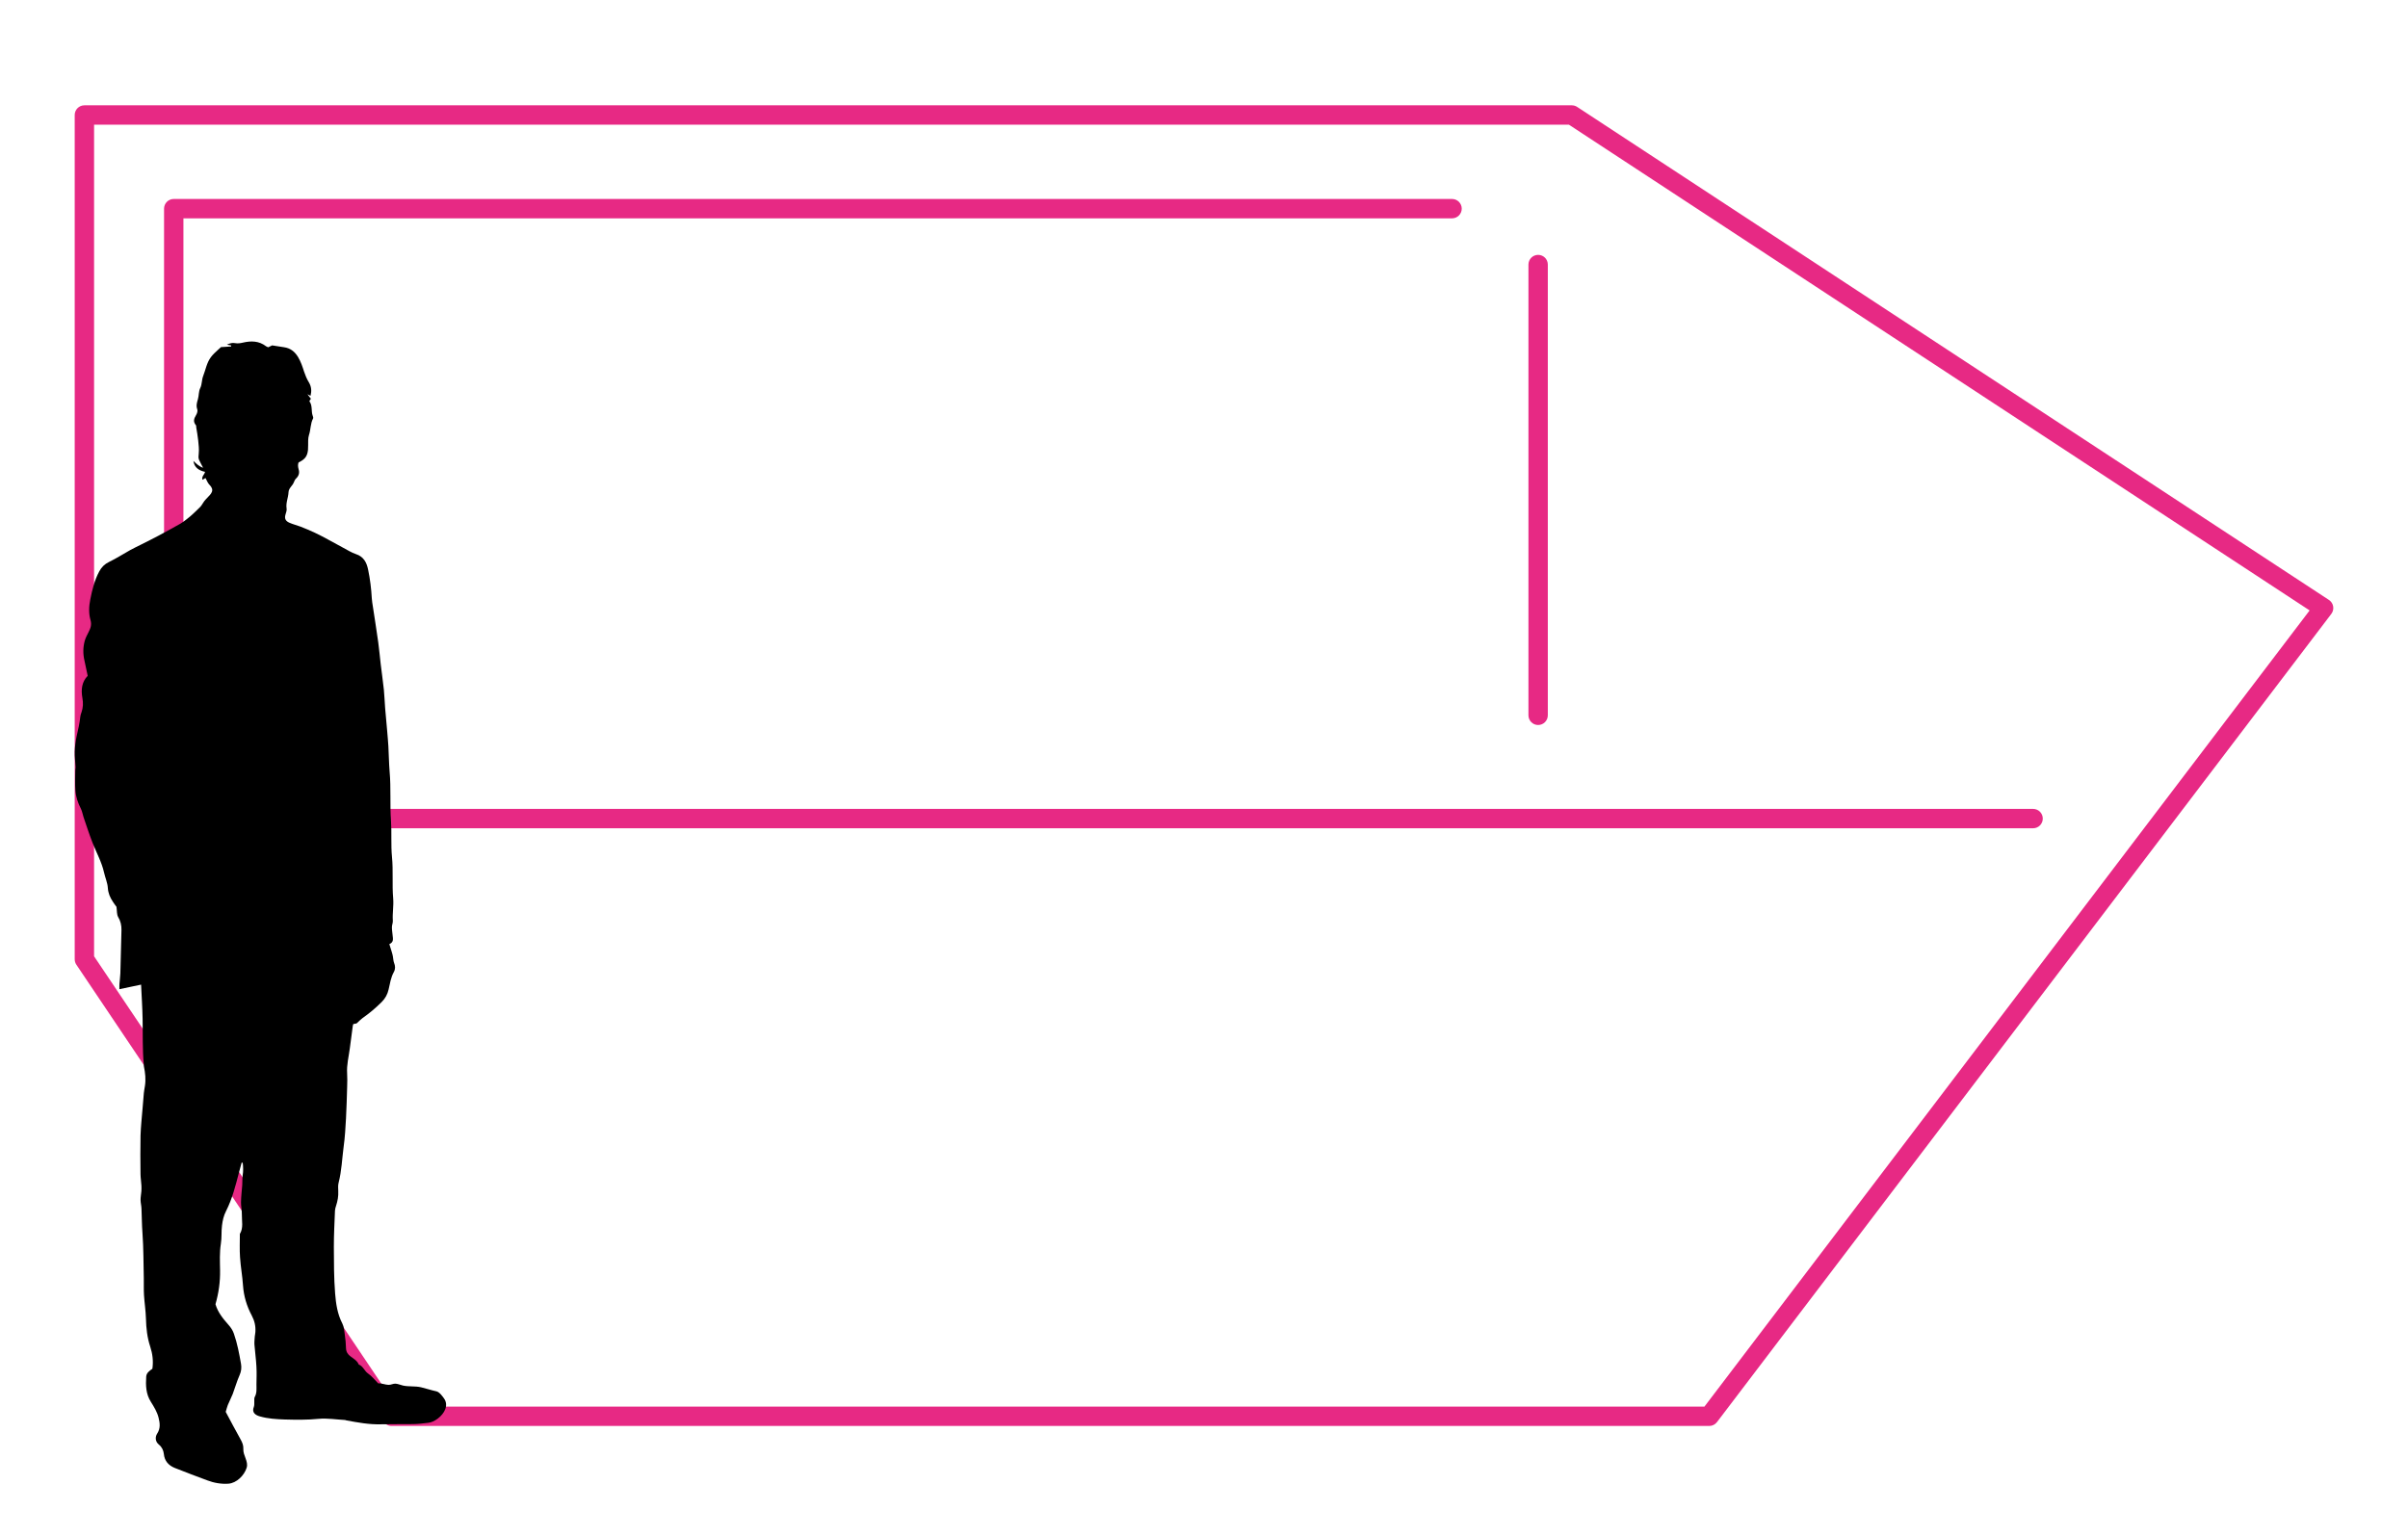 <?xml version="1.0" encoding="utf-8"?>
<!-- Generator: Adobe Illustrator 16.0.0, SVG Export Plug-In . SVG Version: 6.00 Build 0)  -->
<!DOCTYPE svg PUBLIC "-//W3C//DTD SVG 1.1//EN" "http://www.w3.org/Graphics/SVG/1.1/DTD/svg11.dtd">
<svg version="1.1" id="Layer_1" xmlns="http://www.w3.org/2000/svg" xmlns:xlink="http://www.w3.org/1999/xlink" x="0px" y="0px"
	 width="225.5px" height="144px" viewBox="0 0 225.5 144" enable-background="new 0 0 225.5 144" xml:space="preserve">
<g>
	<path fill="#E72984" d="M160.065,133.559H36.671c-0.302,0-0.584-0.15-0.753-0.401L7.15,90.353
		c-0.101-0.149-0.154-0.326-0.154-0.506V10.771c0-0.501,0.406-0.907,0.907-0.907h139.292c0.177,0,0.35,0.052,0.498,0.149
		l70.403,46.178c0.21,0.138,0.354,0.357,0.396,0.604c0.042,0.248-0.02,0.502-0.172,0.703L160.787,133.2
		C160.616,133.426,160.349,133.559,160.065,133.559z M37.154,131.744h122.461l56.672-74.57l-69.364-45.496H8.81V89.57
		L37.154,131.744z M190.392,77.577H16.673c-0.501,0-0.907-0.406-0.907-0.907s0.406-0.907,0.907-0.907h173.719
		c0.501,0,0.907,0.406,0.907,0.907S190.893,77.577,190.392,77.577z M144.04,67.905c-0.501,0-0.907-0.406-0.907-0.907v-42.22
		c0-0.501,0.406-0.907,0.907-0.907s0.907,0.406,0.907,0.907v42.22C144.947,67.499,144.541,67.905,144.04,67.905z M16.27,65.607
		c-0.501,0-0.907-0.406-0.907-0.907V19.543c0-0.501,0.406-0.907,0.907-0.907h119.709c0.501,0,0.907,0.406,0.907,0.907
		s-0.406,0.907-0.907,0.907H17.177V64.7C17.177,65.201,16.771,65.607,16.27,65.607z"/>
	<path d="M40.858,130.313c-0.485-0.103-0.954-0.266-1.434-0.378c-0.551-0.127-1.129-0.041-1.68-0.159
		c-0.226-0.051-0.45-0.154-0.684-0.177c-0.241-0.023-0.442,0.123-0.682,0.11c-0.324-0.011-0.628-0.16-0.959-0.141
		c-0.3-0.296-0.582-0.667-0.946-0.917c-0.351-0.24-0.464-0.695-0.877-0.847c-0.145-0.358-0.475-0.54-0.764-0.756
		c-0.264-0.19-0.424-0.438-0.431-0.791c-0.01-0.415-0.05-0.83-0.111-1.239c-0.051-0.357-0.073-0.744-0.234-1.06
		c-0.459-0.882-0.598-1.851-0.673-2.802c-0.116-1.451-0.111-2.919-0.119-4.382c0-1.122,0.06-2.252,0.105-3.376
		c0.006-0.154,0.052-0.309,0.101-0.457c0.147-0.448,0.231-0.905,0.206-1.382c-0.011-0.256-0.031-0.53,0.032-0.779
		c0.288-1.108,0.323-2.251,0.473-3.38c0.123-0.873,0.17-1.757,0.22-2.637c0.054-1.005,0.08-2.013,0.11-3.018
		c0.01-0.403,0.022-0.806-0.004-1.206c-0.054-0.803,0.154-1.58,0.254-2.366c0.091-0.703,0.183-1.403,0.28-2.111
		c0.006-0.045,0.03-0.09,0.045-0.148c0.14-0.022,0.271-0.05,0.302-0.055c0.229-0.208,0.371-0.359,0.536-0.482
		c0.653-0.463,1.266-0.968,1.83-1.539c0.333-0.336,0.531-0.705,0.636-1.159c0.13-0.558,0.21-1.131,0.491-1.638
		c0.151-0.275,0.144-0.559,0.023-0.855c-0.074-0.189-0.074-0.405-0.113-0.608c-0.024-0.118-0.047-0.234-0.085-0.351
		c-0.075-0.263-0.159-0.522-0.246-0.8c0.426-0.175,0.339-0.506,0.307-0.813c-0.021-0.262-0.07-0.519-0.066-0.775
		c0-0.21,0.102-0.411,0.085-0.613c-0.049-0.688,0.091-1.369,0.033-2.068c-0.113-1.296,0.016-2.603-0.113-3.907
		c-0.106-1.119-0.015-2.25-0.092-3.387c-0.11-1.521,0.009-3.06-0.128-4.585c-0.066-0.791-0.073-1.594-0.117-2.387
		c-0.024-0.45-0.071-0.9-0.105-1.345c-0.066-0.743-0.137-1.48-0.198-2.222c-0.045-0.567-0.061-1.14-0.118-1.717
		c-0.085-0.804-0.202-1.606-0.298-2.413c-0.077-0.665-0.134-1.339-0.226-2.007c-0.156-1.13-0.337-2.252-0.506-3.376
		c-0.035-0.256-0.091-0.515-0.101-0.774c-0.049-0.898-0.159-1.791-0.343-2.674c-0.132-0.664-0.411-1.231-1.15-1.468
		c-0.419-0.142-0.808-0.392-1.209-0.604c-0.874-0.459-1.729-0.97-2.622-1.391c-0.456-0.219-0.916-0.404-1.383-0.587
		c-0.331-0.124-0.676-0.207-1.001-0.35c-0.173-0.075-0.301-0.171-0.364-0.297c-0.055-0.102-0.065-0.225-0.035-0.377
		c0.044-0.223,0.167-0.453,0.129-0.654c-0.09-0.54,0.159-1.018,0.179-1.532c0.019-0.404,0.39-0.608,0.508-0.953
		c0.04-0.127,0.116-0.254,0.212-0.345c0.248-0.245,0.327-0.527,0.227-0.851c-0.063-0.224-0.086-0.433-0.007-0.641
		c0.591-0.286,0.822-0.572,0.884-1.179c0.026-0.293,0.004-0.59,0.016-0.887c0.006-0.169,0.026-0.346,0.075-0.504
		c0.173-0.506,0.128-1.072,0.386-1.553c0.033-0.063-0.01-0.169-0.036-0.248c-0.16-0.436-0.004-0.94-0.297-1.341
		c-0.008-0.013-0.003-0.033-0.003-0.062c0.04-0.058,0.089-0.124,0.133-0.191c-0.09-0.118-0.173-0.226-0.324-0.423
		c0.17,0.088,0.229,0.115,0.288,0.146c0.112-0.442,0.09-0.856-0.16-1.269c-0.187-0.304-0.329-0.649-0.444-0.991
		c-0.149-0.471-0.301-0.932-0.564-1.371c-0.32-0.519-0.718-0.829-1.307-0.917c-0.373-0.056-0.751-0.116-1.122-0.174
		c-0.121,0.058-0.245,0.122-0.362,0.177c-0.082-0.035-0.156-0.053-0.204-0.094c-0.666-0.511-1.402-0.522-2.178-0.34
		c-0.231,0.055-0.484,0.091-0.713,0.047c-0.274-0.056-0.503,0.013-0.784,0.145c0.163,0.03,0.286,0.05,0.404,0.068
		c0,0.035,0,0.064-0.007,0.1c-0.3,0.02-0.6,0.039-0.945,0.058c-0.182,0.169-0.423,0.378-0.644,0.595
		c-0.108,0.104-0.209,0.225-0.3,0.344c-0.396,0.53-0.494,1.182-0.727,1.775c-0.137,0.349-0.104,0.774-0.263,1.101
		c-0.177,0.353-0.123,0.728-0.232,1.082c-0.084,0.274-0.182,0.598-0.054,0.935c0.054,0.147-0.022,0.394-0.121,0.546
		c-0.2,0.324-0.283,0.617-0.008,0.938c0.036,0.047,0.024,0.131,0.031,0.201c0.065,0.407,0.143,0.818,0.183,1.226
		c0.04,0.409,0.094,0.825,0.05,1.232c-0.024,0.214-0.05,0.407,0.037,0.598c0.109,0.238,0.24,0.473,0.373,0.729
		c-0.375-0.122-0.637-0.384-0.909-0.644c0.088,0.634,0.52,0.9,1.089,1.026c-0.045,0.26-0.343,0.424-0.24,0.741
		c0.122-0.074,0.221-0.133,0.287-0.163c0.116,0.217,0.19,0.432,0.327,0.588c0.146,0.154,0.313,0.341,0.299,0.562
		c-0.014,0.223-0.181,0.407-0.329,0.557c-0.023,0.024-0.049,0.056-0.07,0.078c-0.121,0.122-0.241,0.25-0.35,0.385
		c-0.127,0.165-0.215,0.363-0.356,0.517c-0.213,0.233-0.457,0.431-0.68,0.657c-0.183,0.182-0.39,0.34-0.593,0.503
		c-0.194,0.15-0.383,0.301-0.586,0.419c-0.684,0.384-1.368,0.762-2.059,1.13c-0.534,0.286-1.08,0.553-1.62,0.827
		c-0.34,0.174-0.688,0.333-1.023,0.518c-0.664,0.37-1.304,0.783-1.998,1.12c-0.416,0.2-0.697,0.484-0.909,0.875
		c-0.447,0.82-0.661,1.713-0.841,2.612c-0.133,0.657-0.167,1.321,0.015,1.956c0.129,0.443,0.002,0.774-0.184,1.134
		c-0.136,0.263-0.273,0.525-0.355,0.809c-0.168,0.613-0.17,1.236-0.026,1.856c0.108,0.47,0.201,0.943,0.302,1.422
		c-0.564,0.582-0.63,1.307-0.498,2.065c0.087,0.468,0.073,0.914-0.085,1.364C7.577,66.863,7.532,67,7.52,67.135
		c-0.062,0.622-0.211,1.225-0.344,1.83c-0.102,0.473-0.162,0.959-0.177,1.436c-0.016,0.483,0.057,0.97,0.08,1.452
		c0.006,0.1-0.031,0.202-0.031,0.309c-0.006,0.619-0.034,1.244,0.012,1.86c0.04,0.61,0.237,1.187,0.52,1.734
		c0.122,0.245,0.158,0.535,0.247,0.789c0.277,0.81,0.535,1.617,0.846,2.407c0.359,0.916,0.85,1.787,1.069,2.763
		c0.106,0.486,0.326,0.961,0.357,1.453c0.033,0.499,0.211,0.903,0.476,1.298c0.121,0.189,0.255,0.366,0.333,0.471
		c0.053,0.379,0.02,0.714,0.155,0.95c0.231,0.388,0.322,0.785,0.312,1.22c-0.032,1.356-0.068,2.709-0.104,4.062
		c-0.012,0.33-0.063,0.657-0.083,0.98c-0.012,0.154-0.005,0.306-0.005,0.5c0.717-0.149,1.367-0.286,2.029-0.427
		c0.052,1.112,0.123,2.17,0.142,3.223c0.029,1.423-0.024,2.848,0.113,4.271c0.005,0.052-0.001,0.106,0.007,0.154
		c0.127,0.614,0.194,1.224,0.098,1.841c-0.034,0.223-0.081,0.444-0.102,0.667c-0.047,0.464-0.081,0.931-0.116,1.395
		c-0.069,0.865-0.168,1.724-0.194,2.591c-0.028,1.199-0.012,2.4-0.002,3.602c0.005,0.362,0.066,0.724,0.085,1.082
		c0.012,0.175,0.007,0.353-0.004,0.526c-0.022,0.272-0.079,0.553-0.076,0.821c0.004,0.274,0.08,0.55,0.087,0.825
		c0.033,0.765,0.033,1.522,0.092,2.288c0.102,1.399,0.09,2.811,0.124,4.224c0.011,0.516-0.014,1.039,0.018,1.564
		c0.046,0.74,0.164,1.48,0.184,2.218c0.021,0.894,0.119,1.767,0.399,2.613c0.217,0.667,0.308,1.346,0.203,2.076
		c-0.257,0.179-0.556,0.378-0.578,0.735c-0.052,0.819-0.034,1.623,0.436,2.36c0.289,0.465,0.589,0.945,0.721,1.483
		c0.122,0.497,0.2,0.99-0.132,1.498c-0.187,0.286-0.205,0.734,0.172,1.033c0.269,0.217,0.42,0.54,0.453,0.855
		c0.064,0.674,0.442,1.086,1.024,1.323c1.014,0.409,2.039,0.784,3.063,1.169c0.599,0.232,1.32,0.357,1.965,0.306
		c0.764-0.059,1.48-0.77,1.704-1.489c0.189-0.603-0.346-1.146-0.31-1.766c0.017-0.324-0.094-0.601-0.254-0.887
		c-0.482-0.857-0.938-1.731-1.396-2.586c0.076-0.243,0.12-0.444,0.194-0.633c0.146-0.357,0.323-0.689,0.464-1.045
		c0.219-0.585,0.386-1.188,0.641-1.761c0.162-0.354,0.195-0.712,0.132-1.066c-0.168-0.948-0.345-1.903-0.667-2.822
		c-0.112-0.32-0.284-0.578-0.511-0.83c-0.505-0.572-0.992-1.165-1.212-1.924c0.298-1.039,0.449-2.09,0.43-3.18
		c-0.013-0.829-0.056-1.66,0.076-2.496c0.093-0.562,0.03-1.14,0.106-1.707c0.058-0.478,0.16-0.917,0.378-1.342
		c0.583-1.15,0.895-2.396,1.217-3.638c0.077-0.299,0.162-0.602,0.244-0.901c0.031,0.007,0.069,0.014,0.1,0.02
		c0.046,0.383,0.061,0.775-0.005,1.173c-0.031,0.182-0.024,0.376-0.031,0.562c-0.004,0.116,0,0.234-0.009,0.349
		c-0.043,0.535-0.106,1.068-0.117,1.604c-0.008,0.377,0.093,0.762,0.081,1.14c-0.015,0.614,0.166,1.254-0.186,1.832
		c0,0.729-0.036,1.461,0.016,2.188c0.055,0.879,0.22,1.75,0.277,2.629c0.068,1.012,0.355,1.954,0.821,2.826
		c0.267,0.508,0.373,0.994,0.339,1.538c-0.008,0.135-0.041,0.278-0.055,0.409c-0.017,0.257-0.05,0.525-0.033,0.783
		c0.054,0.685,0.151,1.368,0.186,2.057c0.034,0.561,0.009,1.118,0.002,1.677c0,0.394,0.05,0.793-0.162,1.168
		c-0.061,0.109-0.031,0.272-0.04,0.412c-0.011,0.172,0.02,0.362-0.043,0.516c-0.21,0.518,0.141,0.772,0.571,0.889
		c0.761,0.217,1.545,0.263,2.318,0.289c1.055,0.029,2.111,0.045,3.174-0.061c0.822-0.075,1.658,0.066,2.491,0.11
		c0.034,0.002,0.066,0.027,0.102,0.033c1.072,0.2,2.144,0.398,3.246,0.368c1.007-0.026,2.016,0,3.026-0.019
		c0.471-0.008,0.933-0.064,1.401-0.12c0.288-0.029,0.612-0.177,0.9-0.397c0.608-0.461,1.047-1.229,0.581-1.887
		C41.421,130.757,41.139,130.368,40.858,130.313"/>
</g>
</svg>
